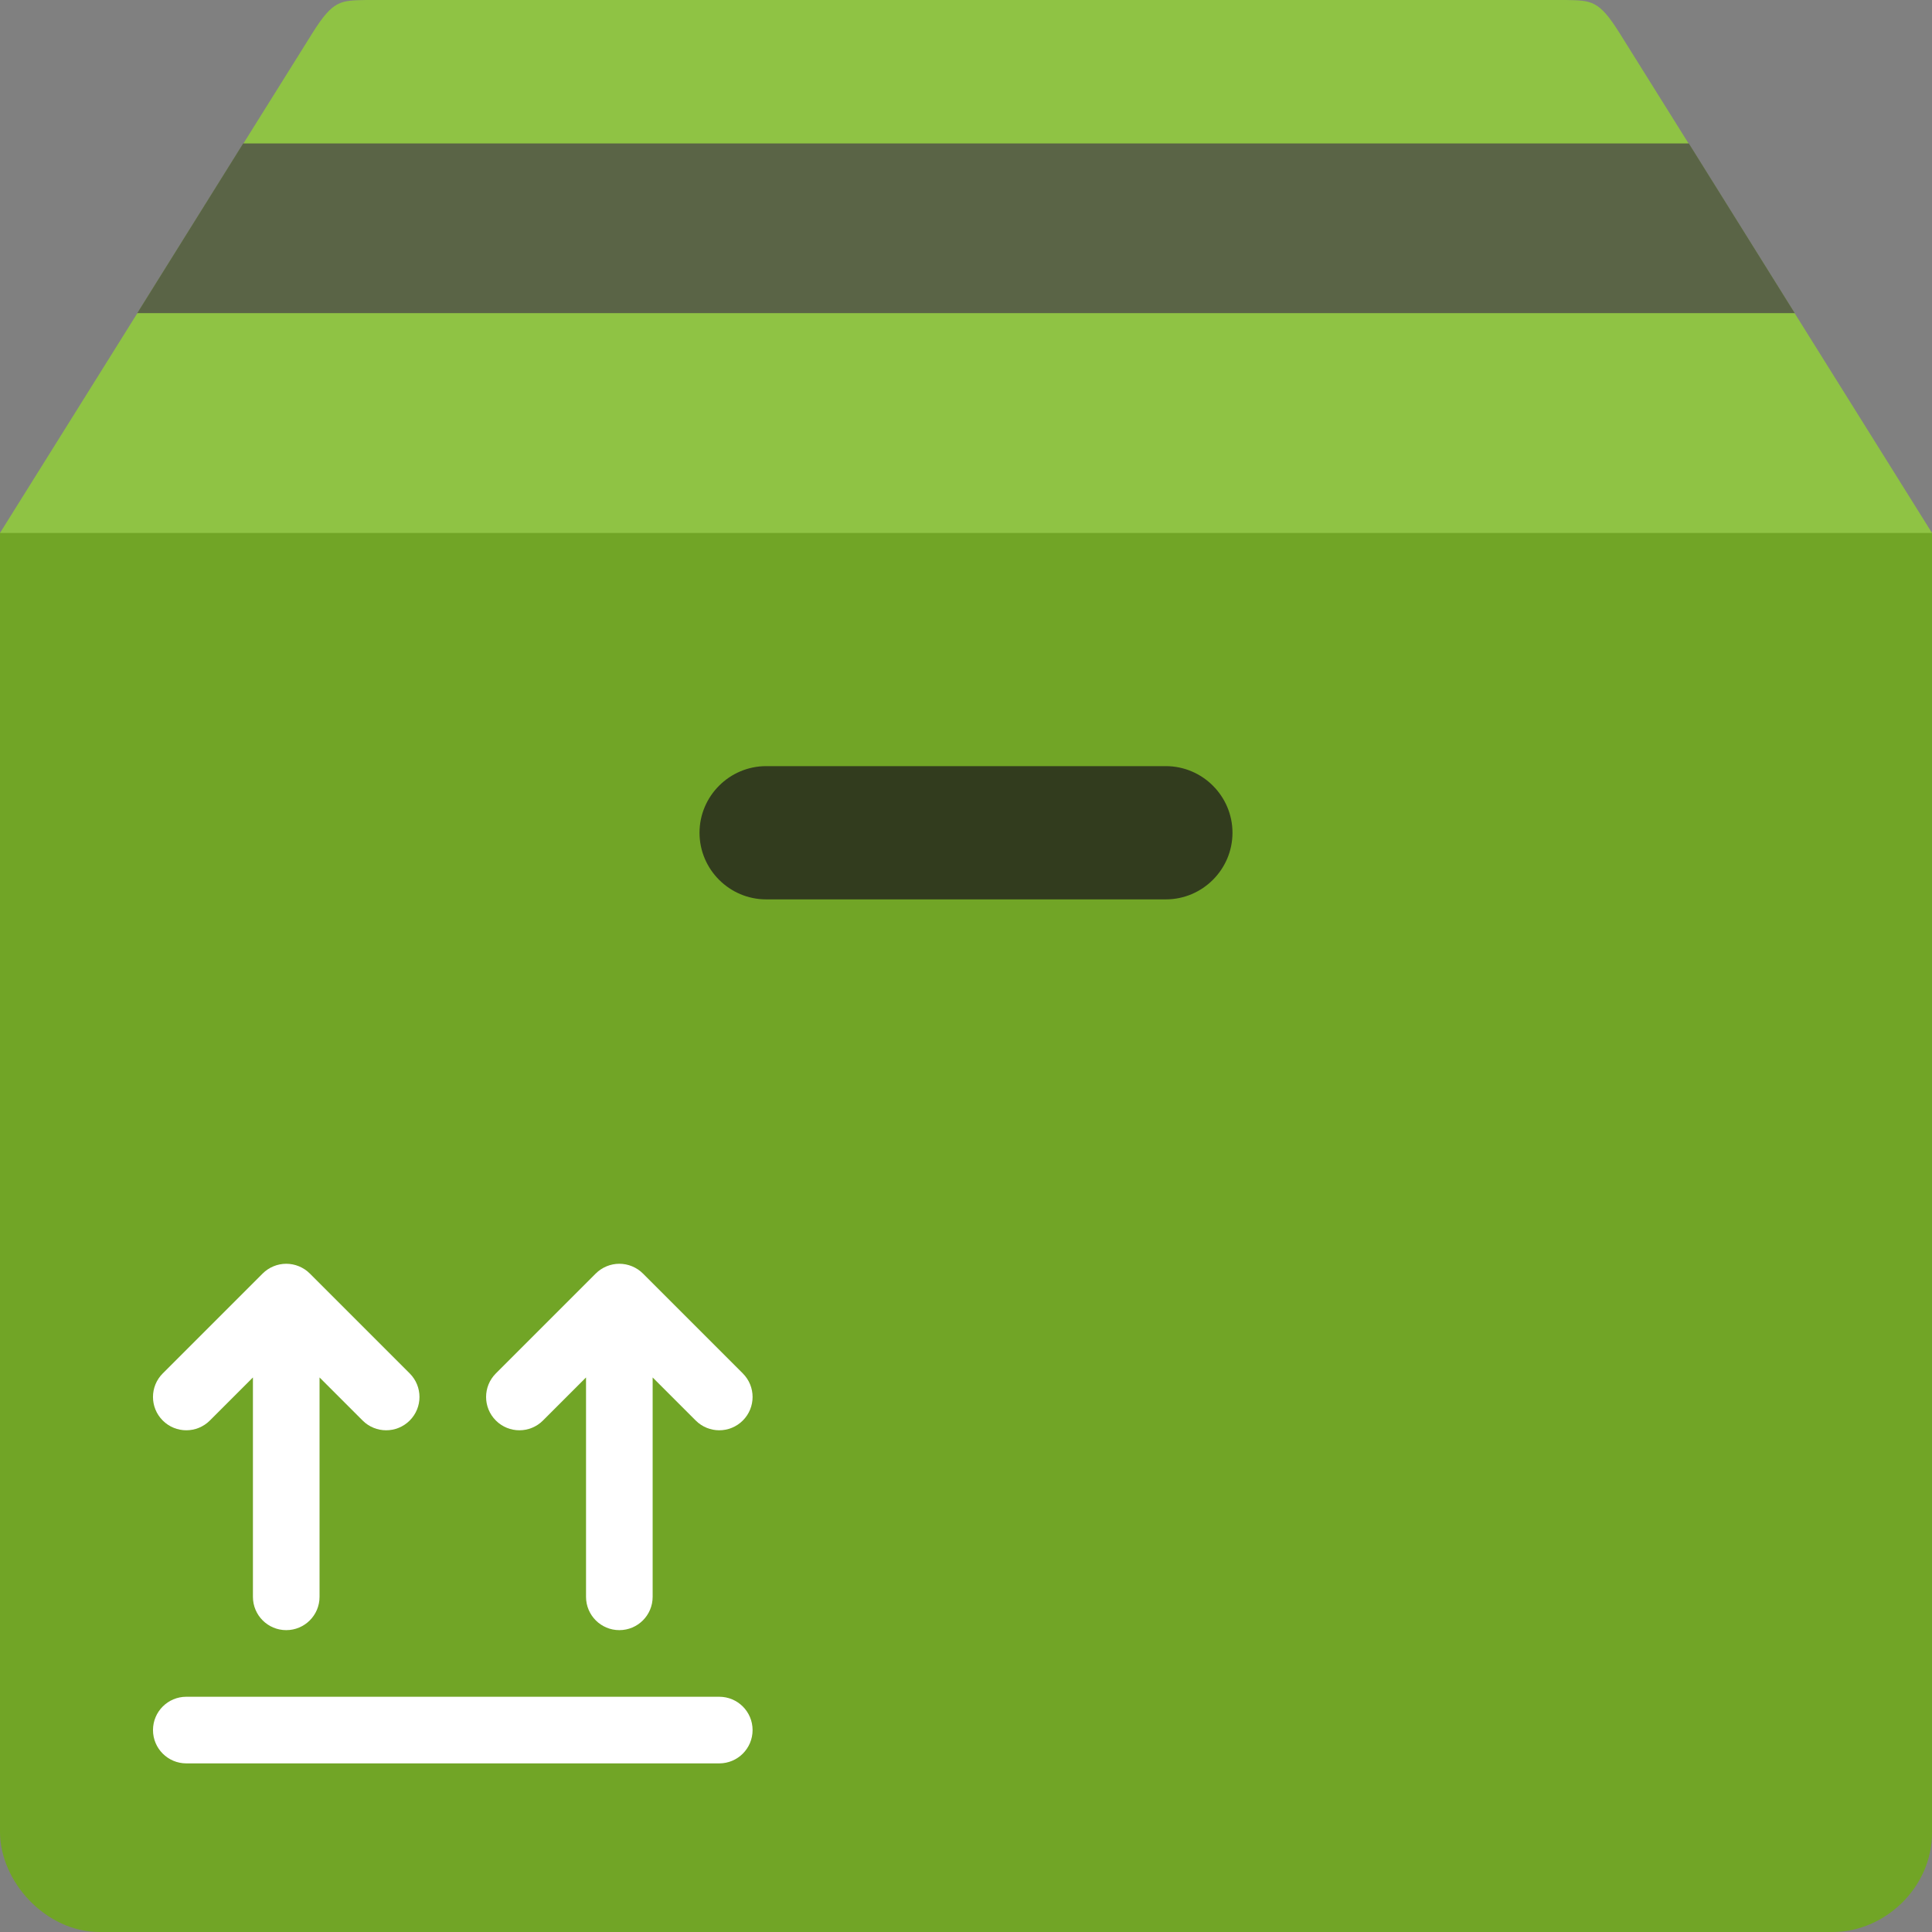 <?xml version="1.0" encoding="UTF-8" standalone="no"?><svg   xmlns:dc="http://purl.org/dc/elements/1.1/"   xmlns:cc="http://creativecommons.org/ns#"   xmlns:rdf="http://www.w3.org/1999/02/22-rdf-syntax-ns#"   xmlns:svg="http://www.w3.org/2000/svg"   xmlns="http://www.w3.org/2000/svg"   xmlns:sodipodi="http://sodipodi.sourceforge.net/DTD/sodipodi-0.dtd"   xmlns:inkscape="http://www.inkscape.org/namespaces/inkscape"   version="1.1"   id="Capa_1"   x="0px"   y="0px"   viewBox="0 0 58 58"   xml:space="preserve"   sodipodi:docname="box (2).svg"   inkscape:version="0.92.1 r15371"   width="58"   height="58"><rect x="0" y="0" width="58" height="58" fill="#808080" stroke="none"/><defs     id="defs53" /><sodipodi:namedview     pagecolor="#ffffff"     bordercolor="#666666"     borderopacity="1"     objecttolerance="10"     gridtolerance="10"     guidetolerance="10"     inkscape:pageopacity="0"     inkscape:pageshadow="2"     inkscape:window-width="1920"     inkscape:window-height="1138"     id="namedview51"     showgrid="false"     inkscape:zoom="4"     inkscape:cx="26.705393"     inkscape:cy="-0.33562495"     inkscape:window-x="-8"     inkscape:window-y="-8"     inkscape:window-maximized="1"     inkscape:current-layer="Capa_1" /><g     id="g18"><path       style="fill:#71a526;fill-opacity:1"       d="M 58,55 V 16 L 48,3 H 10 L 0,16 v 39 c 0.002,1.485 1.371,3.006 3,3 h 52 c 1.568,0.011 3.012,-1.33 3,-3 z"       id="polygon2"       inkscape:connector-curvature="0"       sodipodi:nodetypes="ccccccccc" /><path       style="fill:#323c1e;fill-opacity:1"       d="M 35,27 H 23 c -1.1,0 -2,-0.9 -2,-2 v 0 c 0,-1.1 0.9,-2 2,-2 h 12 c 1.1,0 2,0.9 2,2 v 0 c 0,1.1 -0.9,2 -2,2 z"       id="path4"       inkscape:connector-curvature="0" /><g       id="g12"><path         style="fill:#ffffff;fill-opacity:1"         d="M 21.593,50.938 H 5.593 c -0.552,0 -1,0.447 -1,1 0,0.553 0.448,1 1,1 H 21.593 c 0.552,0 1,-0.447 1,-1 0,-0.553 -0.448,-1 -1,-1 z"         id="path6"         inkscape:connector-curvature="0" /><path         style="fill:#ffffff;fill-opacity:1"         d="m 5.593,42.938 c 0.256,0 0.512,-0.098 0.707,-0.293 l 1.293,-1.293 v 6.586 c 0,0.553 0.448,1 1,1 0.552,0 1,-0.447 1,-1 v -6.586 l 1.293,1.293 c 0.195,0.195 0.451,0.293 0.707,0.293 0.256,0 0.512,-0.098 0.707,-0.293 0.391,-0.391 0.391,-1.023 0,-1.414 l -2.999,-2.999 c -0.092,-0.093 -0.203,-0.166 -0.326,-0.217 -0.244,-0.101 -0.52,-0.101 -0.764,0 -0.123,0.051 -0.233,0.124 -0.326,0.217 l -2.999,2.999 c -0.391,0.391 -0.391,1.023 0,1.414 0.195,0.195 0.451,0.293 0.707,0.293 z"         id="path8"         inkscape:connector-curvature="0" /><path         style="fill:#ffffff;fill-opacity:1"         d="m 15.593,42.938 c 0.256,0 0.512,-0.098 0.707,-0.293 l 1.293,-1.293 v 6.586 c 0,0.553 0.448,1 1,1 0.552,0 1,-0.447 1,-1 v -6.586 l 1.293,1.293 c 0.195,0.195 0.451,0.293 0.707,0.293 0.256,0 0.512,-0.098 0.707,-0.293 0.391,-0.391 0.391,-1.023 0,-1.414 l -2.999,-2.999 c -0.092,-0.093 -0.203,-0.166 -0.326,-0.217 -0.244,-0.101 -0.52,-0.101 -0.764,0 -0.123,0.051 -0.233,0.124 -0.326,0.217 l -2.999,2.999 c -0.391,0.391 -0.391,1.023 0,1.414 0.195,0.195 0.451,0.293 0.707,0.293 z"         id="path10"         inkscape:connector-curvature="0" /></g><path       style="fill:#8fc344;fill-opacity:1"       d="M 58,16 48.625,1 C 48,0 47.781,0.016 47,0 H 11 C 10.219,0.016 10,0 9.375,1 L 0,16 Z"       id="polygon14"       inkscape:connector-curvature="0"       sodipodi:nodetypes="ccccccc" /></g><g     id="g20" /><g     id="g22" /><g     id="g24" /><g     id="g26" /><g     id="g28" /><g     id="g30" /><g     id="g32" /><g     id="g34" /><g     id="g36" /><g     id="g38" /><g     id="g40" /><g     id="g42" /><g     id="g44" /><g     id="g46" /><g     id="g48" /><path     style="fill:#5a6446;fill-opacity:1;stroke-width:0.992"     d="m 7.3,4.306 h 43.4 l 3.18,5.094 H 4.12 Z"     id="rect862"     inkscape:connector-curvature="0"     sodipodi:nodetypes="ccccc" /></svg>